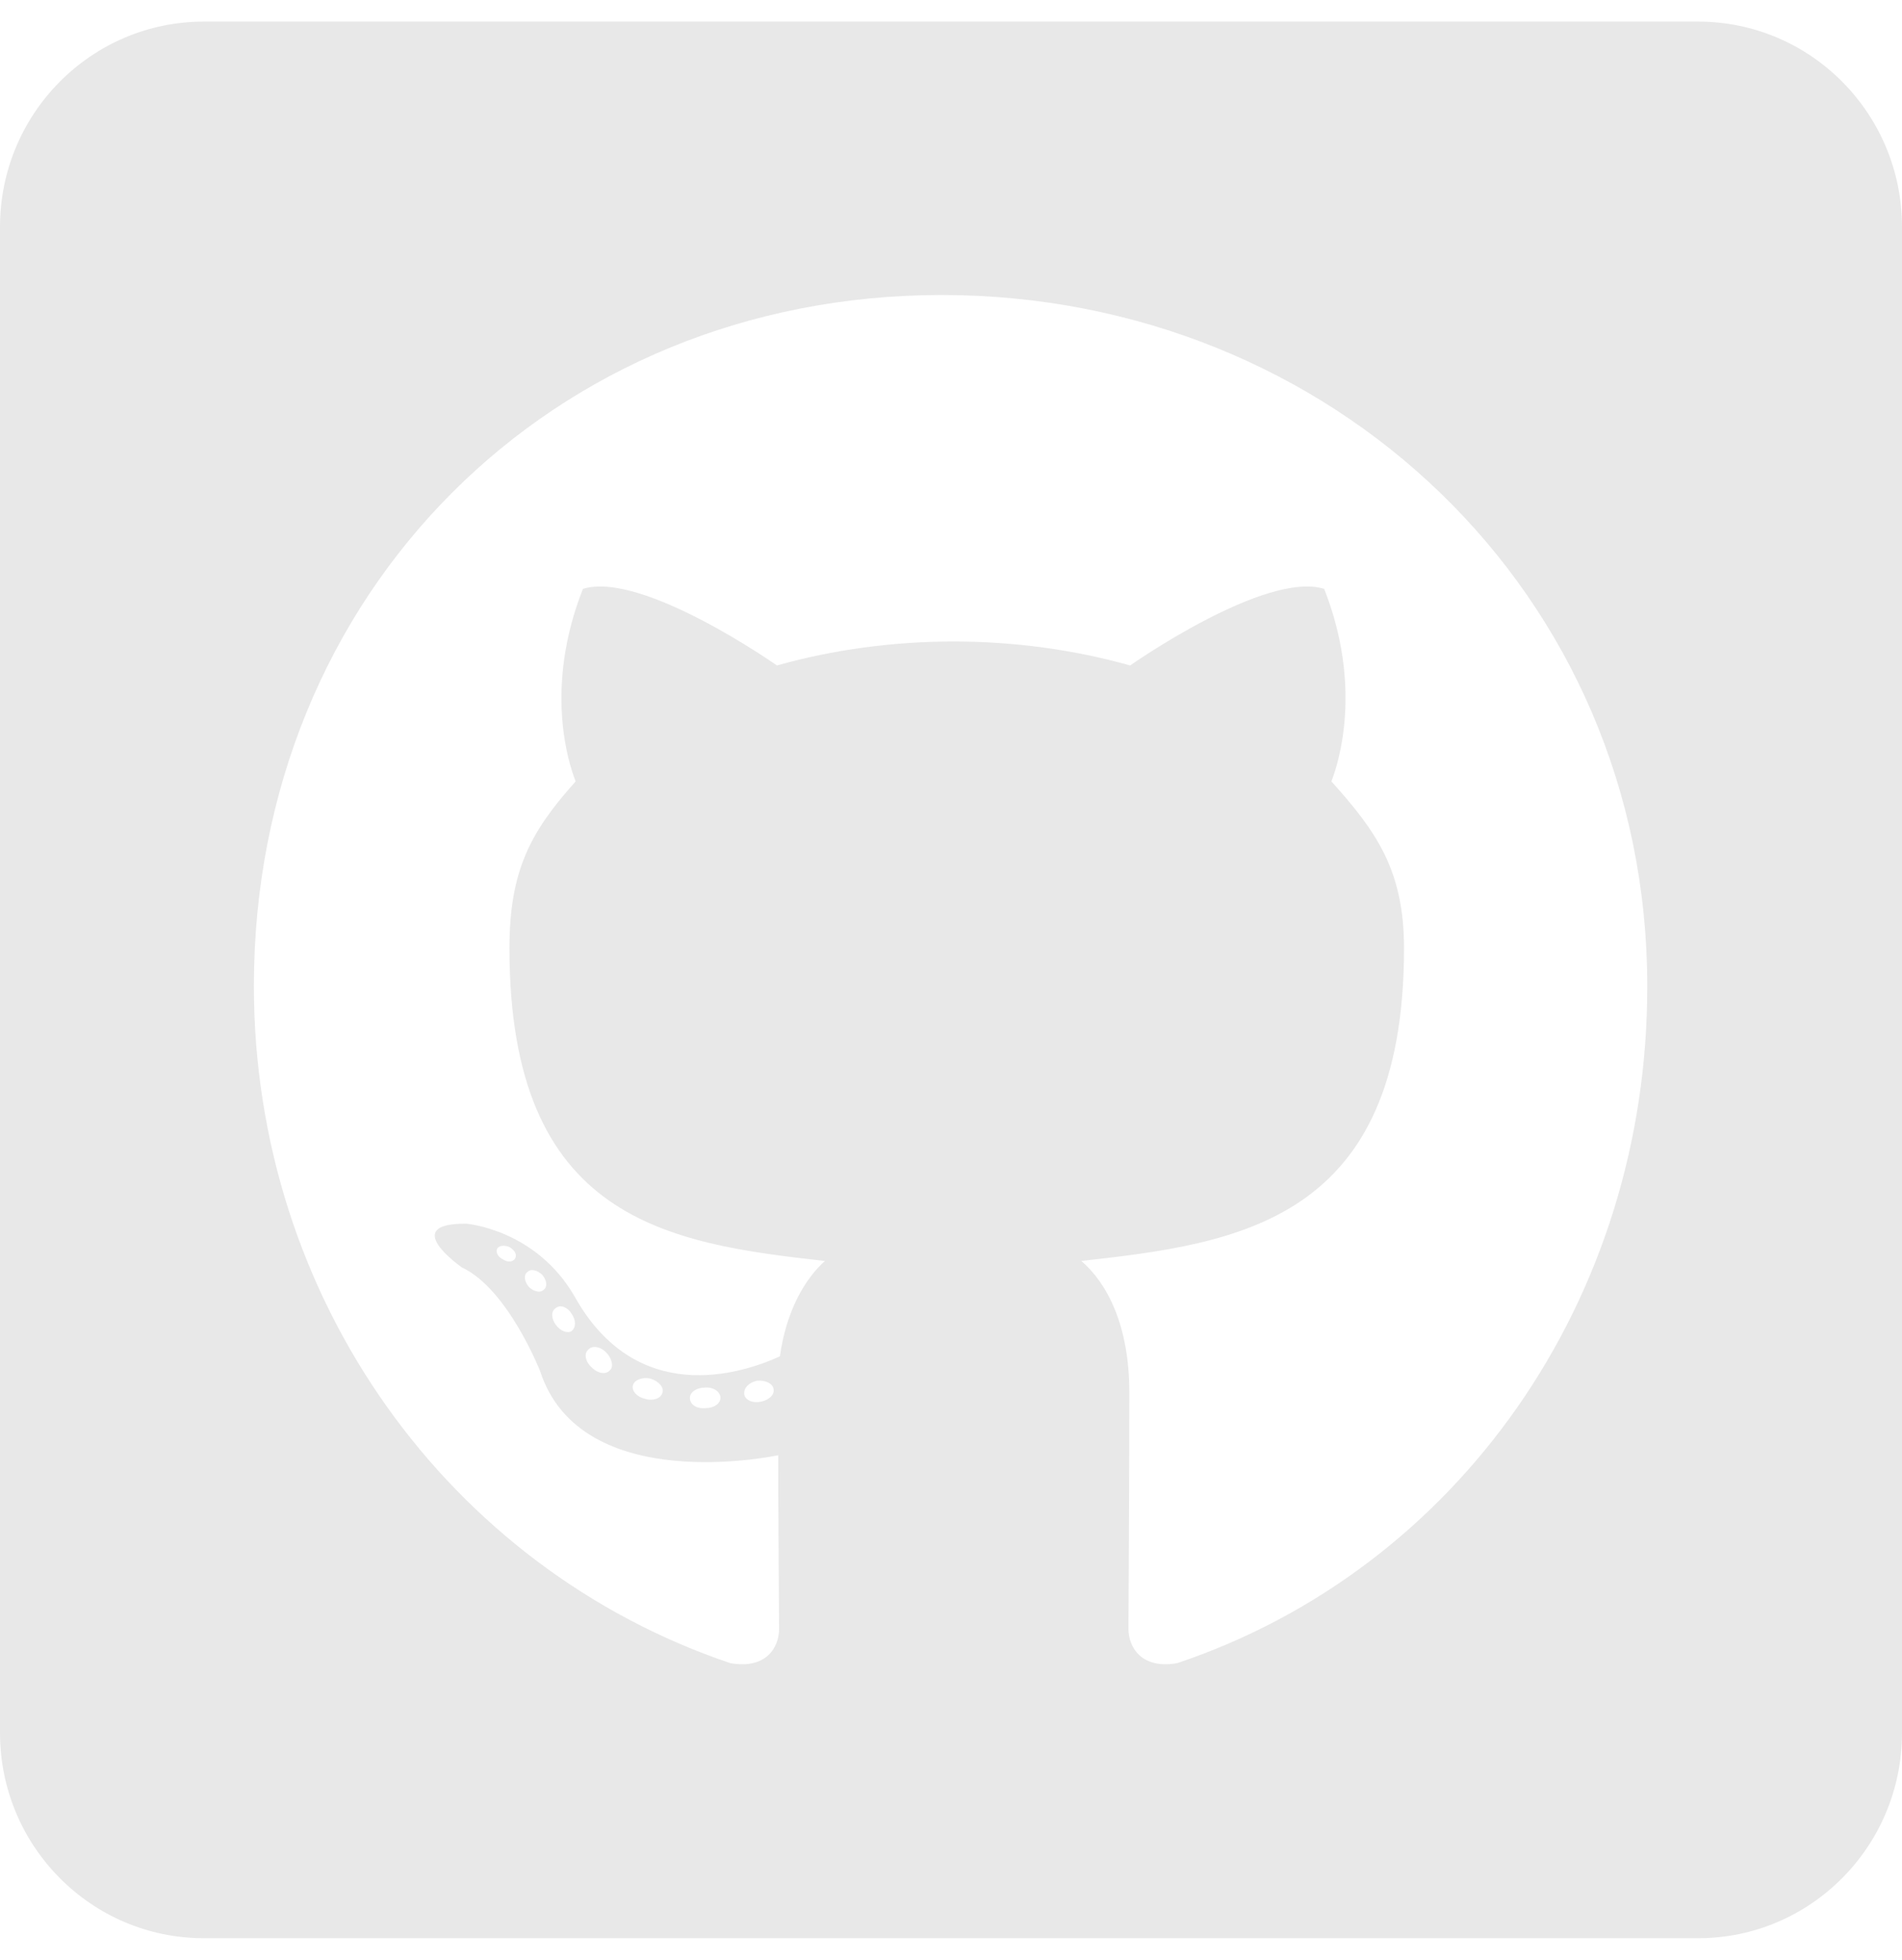 <svg width="33" height="34" viewBox="0 0 33 34" fill="none" xmlns="http://www.w3.org/2000/svg">
<path d="M29.464 0.375H3.536C1.584 0.375 0 1.971 0 3.938V30.062C0 32.029 1.584 33.625 3.536 33.625H29.464C31.416 33.625 33 32.029 33 30.062V3.938C33 1.971 31.416 0.375 29.464 0.375ZM20.426 28.853C19.807 28.964 19.579 28.578 19.579 28.259C19.579 27.858 19.594 25.81 19.594 24.155C19.594 22.997 19.211 22.262 18.761 21.876C21.487 21.572 24.36 21.193 24.36 16.451C24.36 15.1 23.881 14.425 23.1 13.556C23.225 13.237 23.645 11.923 22.975 10.216C21.951 9.897 19.608 11.545 19.608 11.545C18.636 11.27 17.583 11.129 16.544 11.129C15.506 11.129 14.452 11.27 13.48 11.545C13.48 11.545 11.137 9.897 10.114 10.216C9.443 11.916 9.856 13.23 9.988 13.556C9.208 14.425 8.839 15.1 8.839 16.451C8.839 21.171 11.587 21.572 14.312 21.876C13.959 22.195 13.642 22.744 13.531 23.531C12.832 23.85 11.042 24.4 9.974 22.5C9.303 21.327 8.095 21.23 8.095 21.23C6.902 21.216 8.014 21.988 8.014 21.988C8.81 22.359 9.37 23.784 9.37 23.784C10.084 25.988 13.502 25.246 13.502 25.246C13.502 26.277 13.517 27.955 13.517 28.259C13.517 28.578 13.296 28.964 12.67 28.853C7.808 27.212 4.405 22.552 4.405 17.104C4.405 10.291 9.576 5.118 16.338 5.118C23.1 5.118 28.58 10.291 28.58 17.104C28.588 22.552 25.288 27.22 20.426 28.853ZM13.2 24.318C13.06 24.348 12.928 24.288 12.913 24.192C12.898 24.081 12.994 23.984 13.134 23.954C13.274 23.939 13.406 23.999 13.421 24.095C13.443 24.192 13.347 24.288 13.2 24.318ZM12.5 24.251C12.5 24.348 12.39 24.429 12.242 24.429C12.08 24.444 11.97 24.363 11.97 24.251C11.97 24.155 12.08 24.073 12.228 24.073C12.368 24.058 12.5 24.14 12.5 24.251ZM11.491 24.169C11.462 24.266 11.314 24.311 11.189 24.266C11.049 24.236 10.953 24.125 10.983 24.029C11.012 23.932 11.16 23.887 11.285 23.917C11.432 23.962 11.528 24.073 11.491 24.169ZM10.585 23.769C10.519 23.85 10.379 23.835 10.268 23.724C10.158 23.628 10.128 23.487 10.202 23.42C10.268 23.338 10.408 23.353 10.519 23.465C10.614 23.561 10.651 23.709 10.585 23.769ZM9.915 23.093C9.848 23.138 9.723 23.093 9.642 22.982C9.561 22.871 9.561 22.744 9.642 22.693C9.723 22.626 9.848 22.678 9.915 22.789C9.996 22.9 9.996 23.034 9.915 23.093V23.093ZM9.436 22.373C9.37 22.44 9.259 22.403 9.178 22.329C9.097 22.232 9.082 22.121 9.149 22.069C9.215 22.002 9.325 22.04 9.406 22.114C9.488 22.21 9.502 22.322 9.436 22.373ZM8.942 21.824C8.913 21.891 8.817 21.906 8.736 21.854C8.64 21.809 8.596 21.728 8.626 21.661C8.655 21.616 8.736 21.594 8.832 21.631C8.928 21.683 8.972 21.765 8.942 21.824Z" fill="#E8E8E8"/>
</svg>
